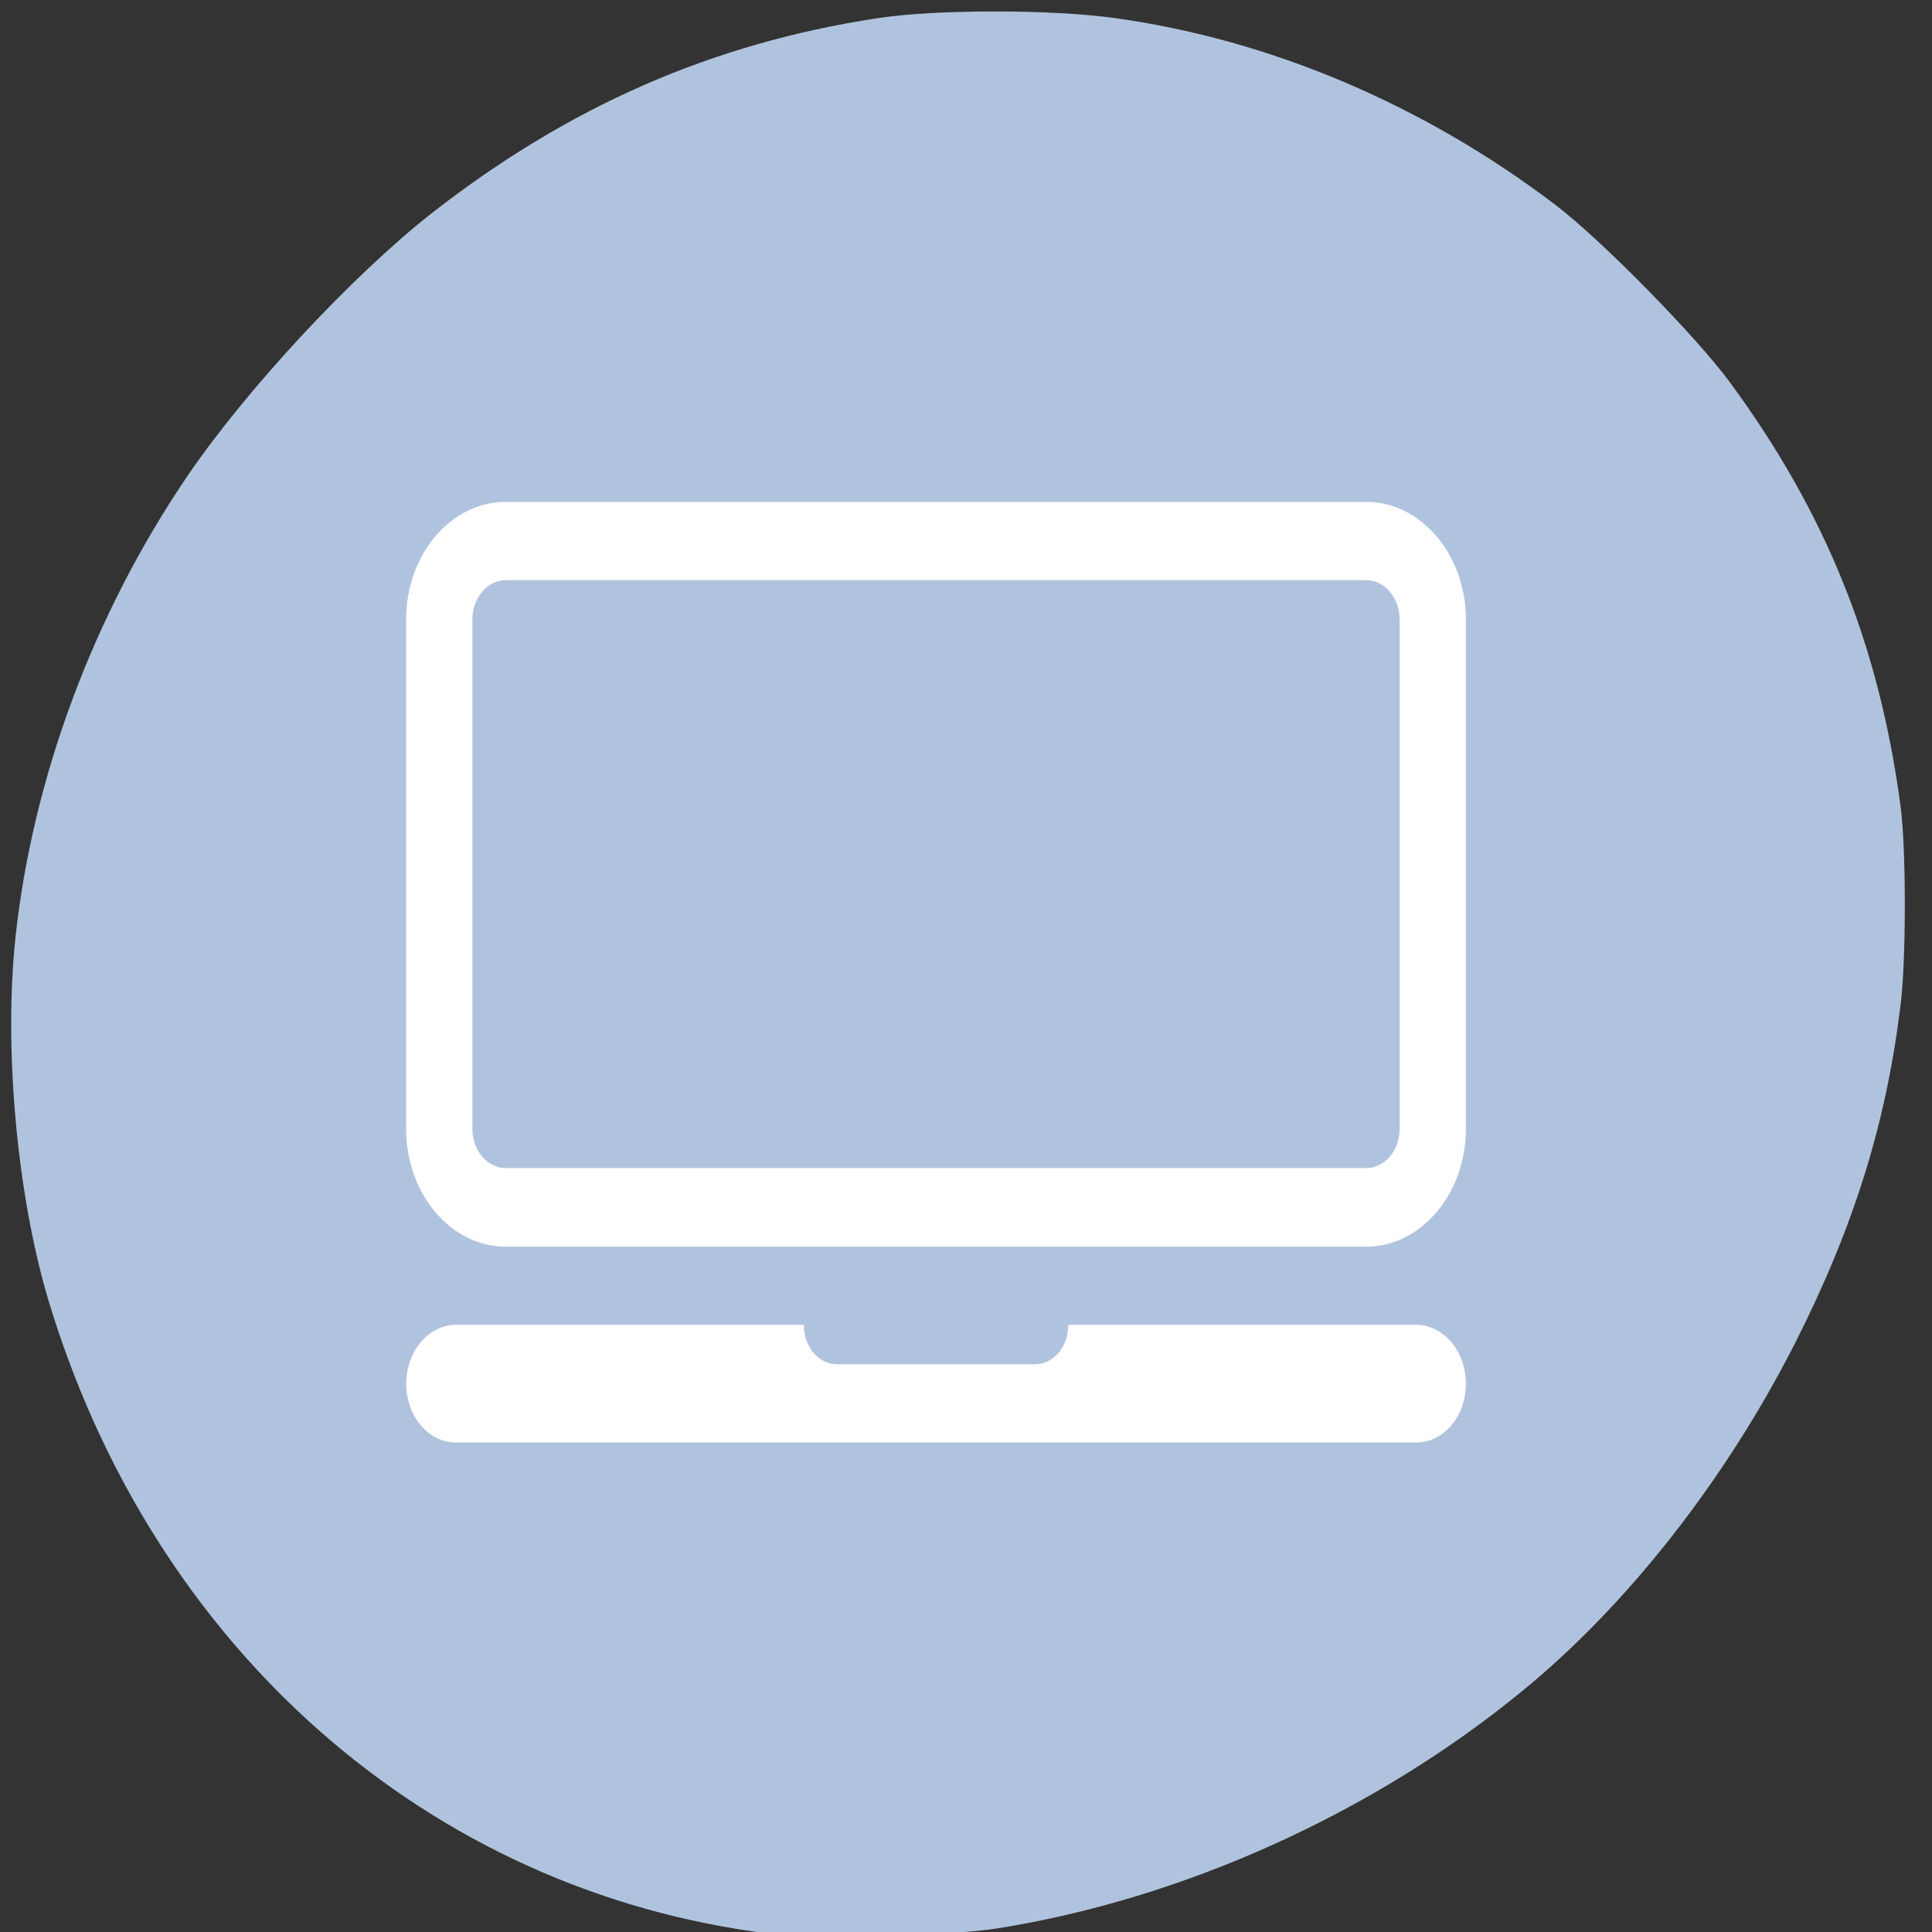 <svg xmlns="http://www.w3.org/2000/svg" viewBox="0 0 22 22"><rect x="0" y="0" width="22" height="22" fill="#333333" stroke="none"/><g style="fill:#b0c3de"><path d="m 9.75 13.473 v 1.156 h -1.266 c -0.234 0 -0.418 0.188 -0.418 0.418 c 0 0.234 0.184 0.422 0.418 0.422 h 4.629 c 0.23 0 0.418 -0.188 0.418 -0.422 c 0 -0.23 -0.188 -0.418 -0.418 -0.418 h -1.27 v -1.156"/><path d="m 5.418 6.703 c -0.195 0 -0.352 0.16 -0.352 0.359 v 6.492 c 0 0.195 0.156 0.355 0.352 0.355 h 10.762 c 0.191 0 0.352 -0.16 0.352 -0.355 v -6.492 c 0 -0.199 -0.16 -0.359 -0.352 -0.359 m -10.074 0.945 h 9.383 v 5.312 h -9.383"/><path d="m 8.773 22.02 c -3.887 -0.477 -7.039 -3.25 -8.23 -7.242 c -0.352 -1.195 -0.5 -2.844 -0.367 -4.102 c 0.195 -1.82 0.891 -3.684 1.957 -5.254 c 0.676 -0.992 1.875 -2.281 2.785 -2.996 c 1.559 -1.215 3.184 -1.93 5.074 -2.219 c 0.656 -0.102 1.996 -0.102 2.711 0 c 1.766 0.246 3.512 0.988 5.008 2.125 c 0.523 0.398 1.602 1.496 1.992 2.027 c 1.09 1.484 1.695 2.988 1.938 4.816 c 0.066 0.473 0.066 1.773 0 2.277 c -0.164 1.344 -0.531 2.516 -1.191 3.824 c -0.789 1.559 -1.914 3 -3.121 3.984 c -1.688 1.383 -3.855 2.363 -5.973 2.699 c -0.535 0.086 -2.082 0.121 -2.582 0.062 m 4.668 -6.574 c 0.246 -0.129 0.281 -0.539 0.062 -0.715 c -0.102 -0.082 -0.172 -0.086 -0.809 -0.086 h -0.699 v -0.695 l 2.242 -0.012 l 2.246 -0.012 l 0.078 -0.102 c 0.082 -0.102 0.086 -0.219 0.086 -3.48 c 0 -1.859 -0.016 -3.41 -0.027 -3.449 c -0.078 -0.199 0.086 -0.195 -5.734 -0.195 h -5.469 l -0.125 0.129 l -0.125 0.125 v 3.344 c 0 2.355 0.016 3.375 0.047 3.449 c 0.027 0.059 0.094 0.129 0.152 0.152 c 0.07 0.035 0.781 0.051 2.301 0.051 h 2.195 v 0.691 h -0.707 c -0.789 0 -0.875 0.027 -0.957 0.285 c -0.062 0.191 -0.02 0.344 0.137 0.477 l 0.125 0.105 h 2.43 c 2.043 0 2.453 -0.008 2.551 -0.062"/><path d="m 4.023 4.824 h 13.898 c 0.223 0 0.406 0.184 0.406 0.41 v 11.207 c 0 0.227 -0.184 0.41 -0.406 0.41 h -13.898 c -0.223 0 -0.402 -0.184 -0.402 -0.41 v -11.207 c 0 -0.227 0.18 -0.41 0.402 -0.41"/></g><path d="m 15.559 5.715 h -9.801 c -0.625 0 -1.133 0.602 -1.133 1.336 v 5.805 c 0 0.738 0.508 1.34 1.133 1.34 h 9.801 c 0.621 0 1.133 -0.602 1.133 -1.34 v -5.805 c 0 -0.734 -0.512 -1.336 -1.133 -1.336 m 0.379 7.141 c 0 0.246 -0.172 0.445 -0.379 0.445 h -9.801 c -0.207 0 -0.379 -0.199 -0.379 -0.445 v -5.805 c 0 -0.242 0.172 -0.445 0.379 -0.445 h 9.801 c 0.207 0 0.379 0.203 0.379 0.445 v 5.805 m 0.188 2.23 h -3.961 c 0 0.25 -0.168 0.449 -0.375 0.449 h -2.262 c -0.207 0 -0.375 -0.199 -0.375 -0.449 h -3.961 c -0.312 0 -0.566 0.301 -0.566 0.672 c 0 0.371 0.254 0.668 0.566 0.668 h 10.934 c 0.312 0 0.566 -0.297 0.566 -0.668 c 0 -0.371 -0.254 -0.672 -0.566 -0.672" style="fill:#fff"/></svg>
